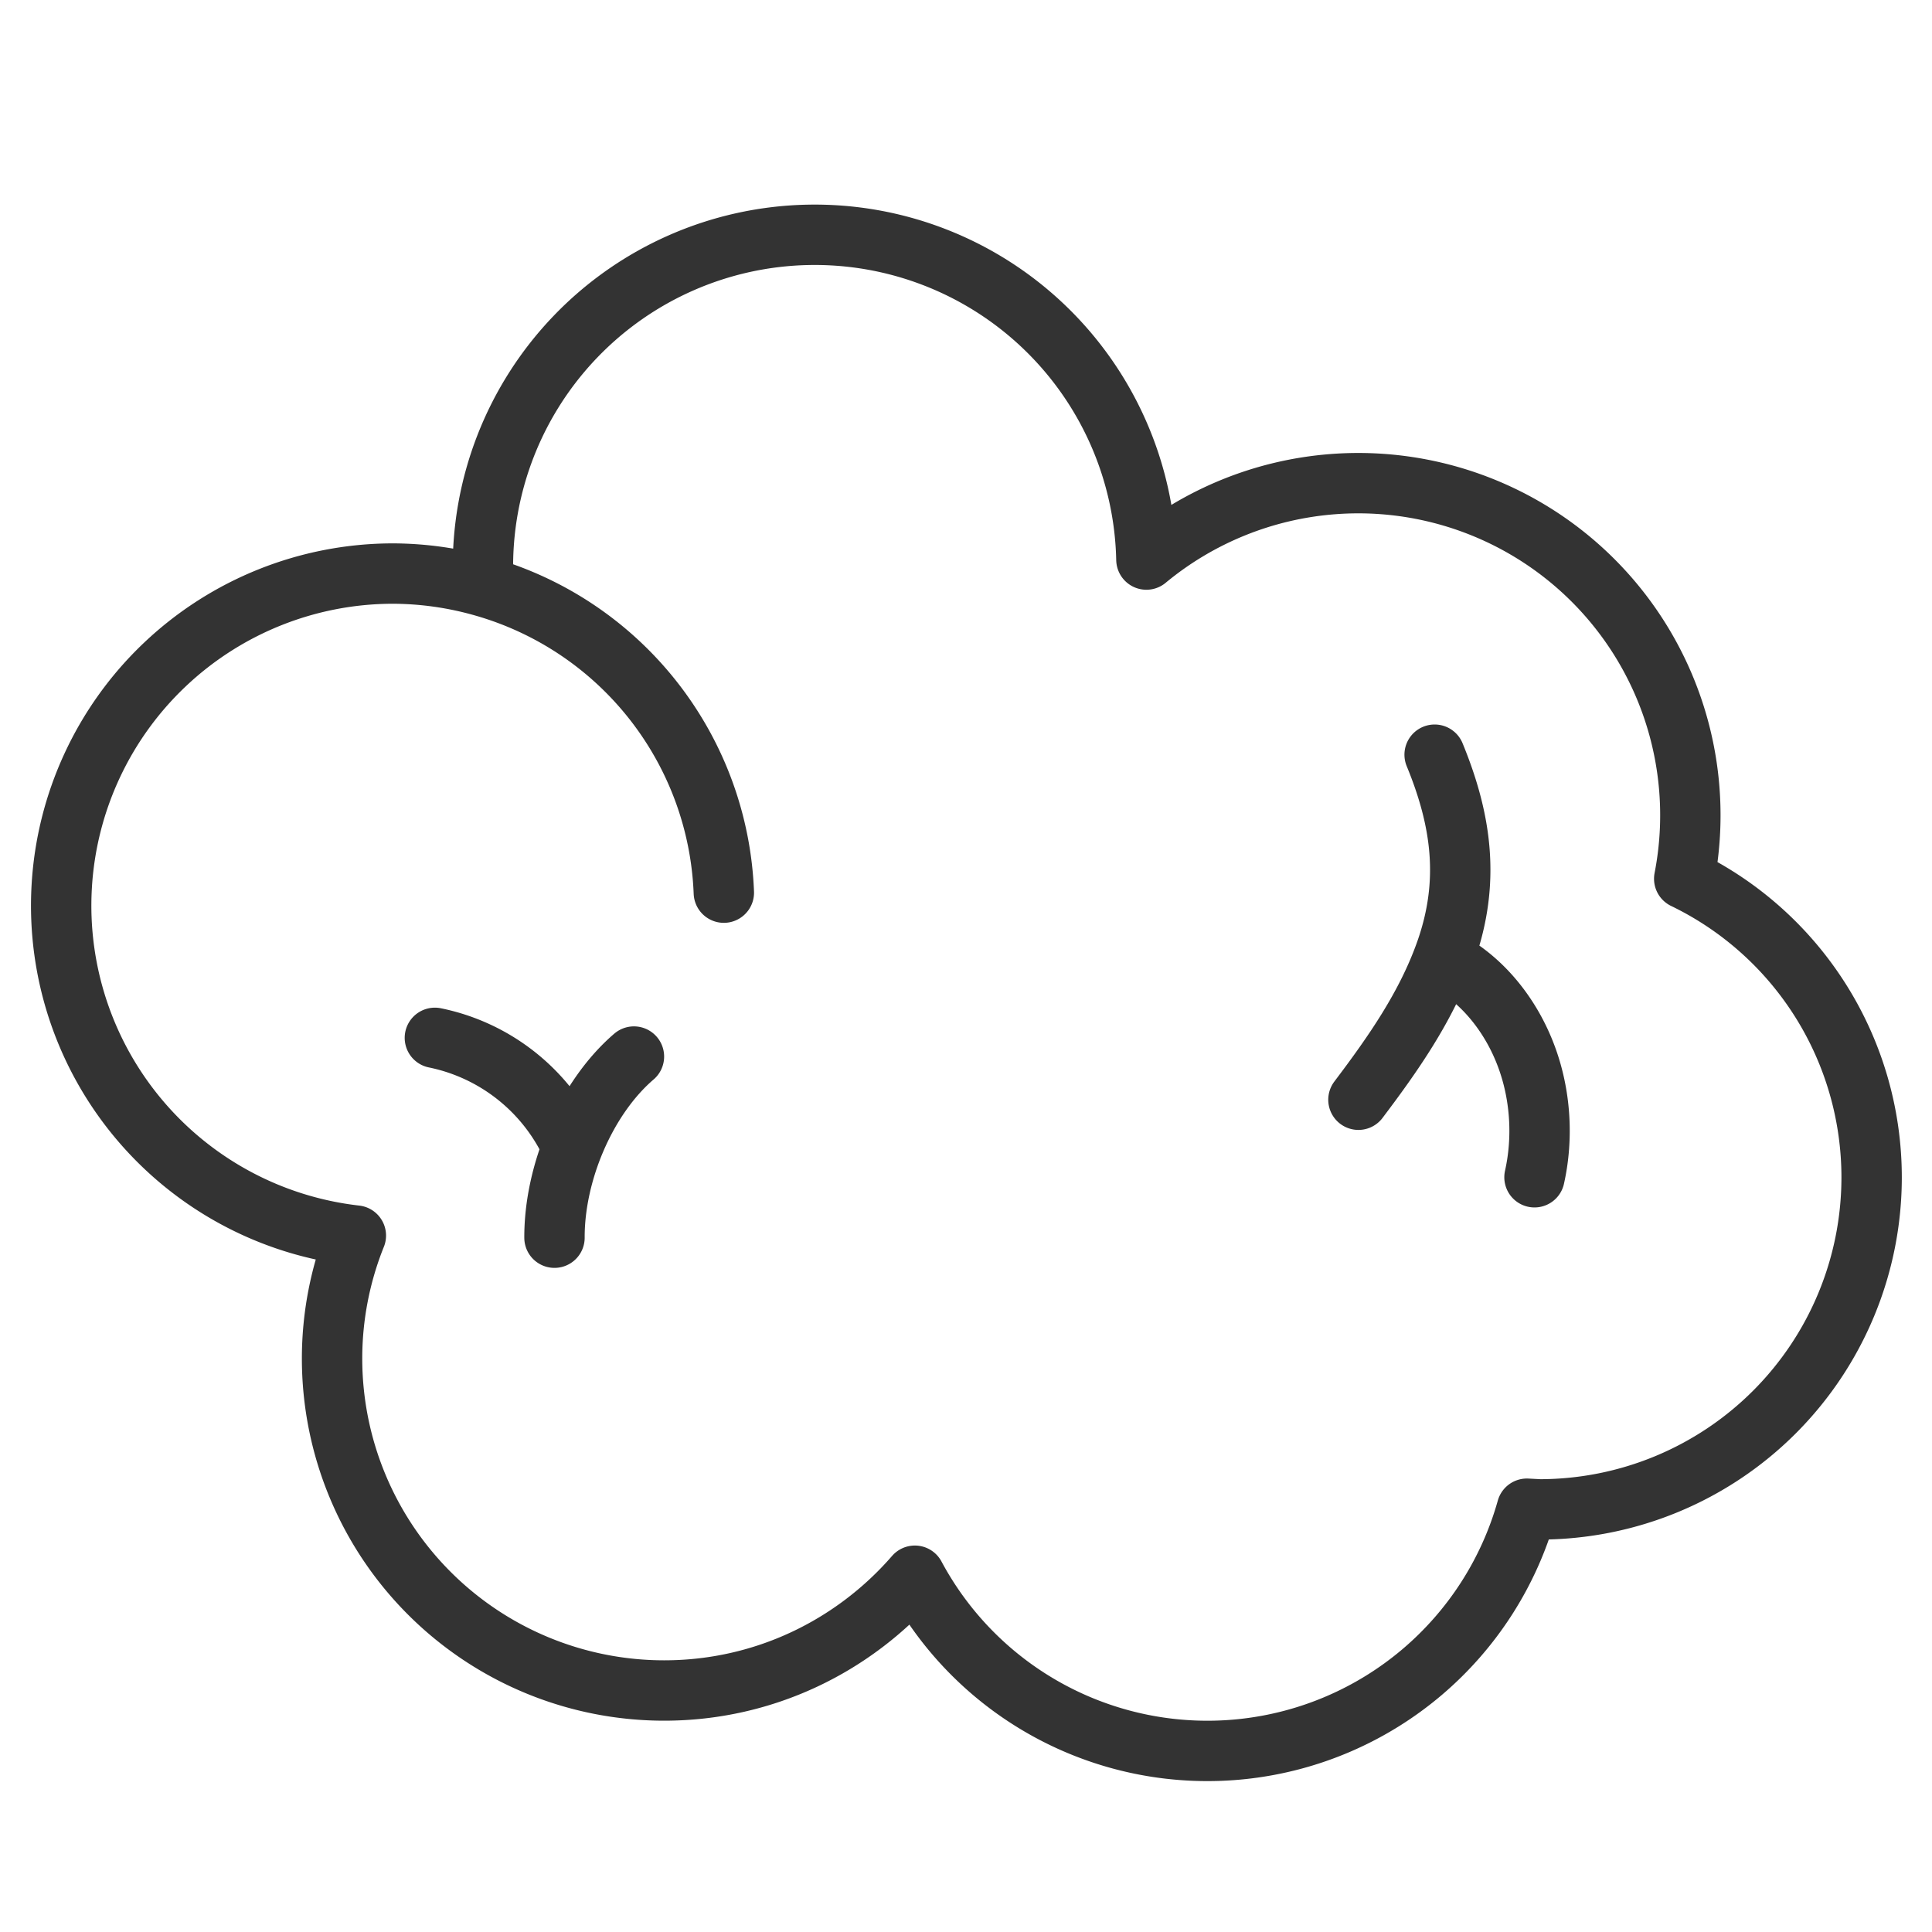 <svg xmlns="http://www.w3.org/2000/svg" viewBox="0 0 32 32"><path d="M8.011 9.715A5.5 5.5 0 0 0 6.5 9.5a5.5 5.5 0 0 0-.606 10.965A5.463 5.463 0 0 0 5.5 22.5 5.5 5.5 0 0 0 11 28c1.66 0 3.144-.739 4.153-1.901a5.496 5.496 0 0 0 10.137-1.11l.21.011a5.5 5.5 0 0 0 5.5-5.5 5.494 5.494 0 0 0-3.104-4.945 5.5 5.5 0 0 0-8.908-5.287A5.495 5.495 0 0 0 8 9.5l.011.215a5.494 5.494 0 0 1 3.978 5.07M10.5 17.5c-.796.683-1.32 1.924-1.316 3m.294-1.496a3.202 3.202 0 0 0-2.275-1.814m16.559-4.69c.448 1.089.59 2.107.186 3.255-.324.92-.883 1.712-1.448 2.46m1.469-2.297c.589.318 1.057.898 1.31 1.574.236.629.285 1.345.137 2.007" stroke="#333" stroke-linecap="round" stroke-linejoin="round" stroke-miterlimit="10" fill="none"/></svg>